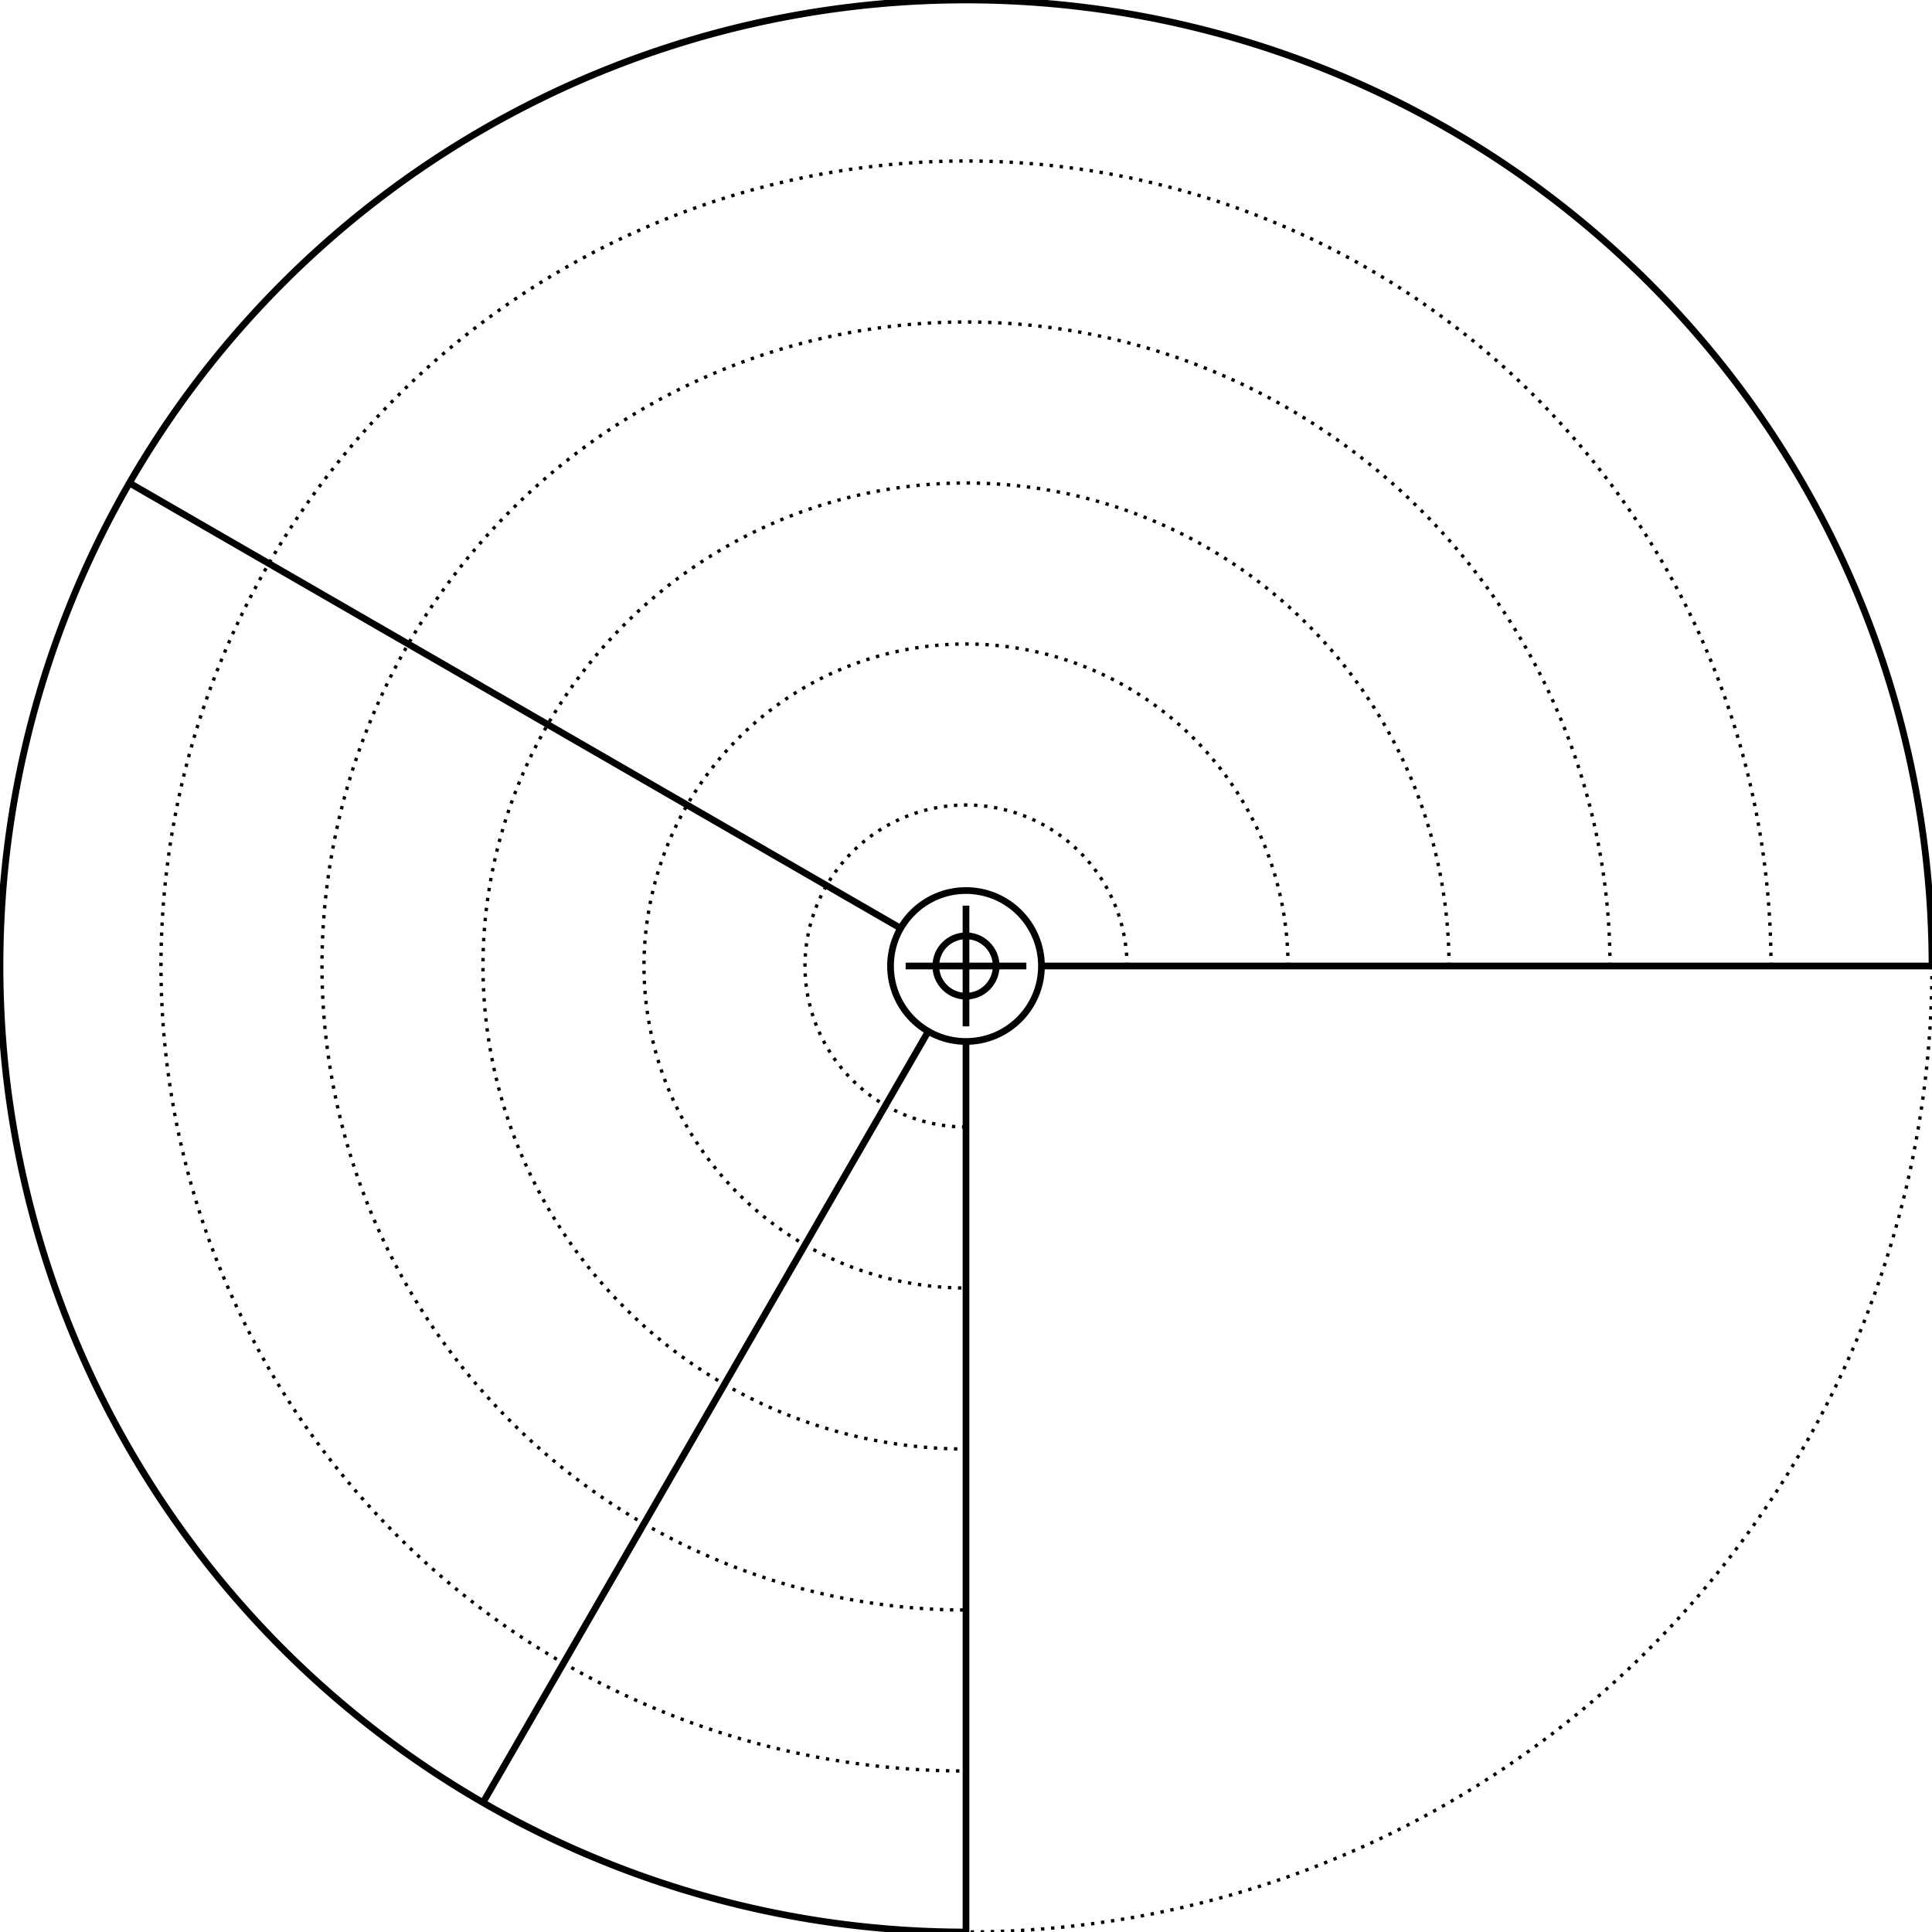 <svg width="576" height="576" viewBox="0 0 576 576" xmlns="http://www.w3.org/2000/svg">
    
    <style>
    .primary {
        fill: none;
        stroke-width: 2px;
        stroke: #000000;
    }
    .secondary {
        fill: none;
        stroke-width: 1px;
        stroke: #000000;
        stroke-miterlimit: 4;
        stroke-dasharray: 1, 2;
        stroke-dashoffset: 0;
    }
    </style>

    <g id="ruler">
        <circle class="secondary" cx="288" cy="288" r="288" />
        <circle class="primary" cx="288" cy="288" r="9" />
        <circle class="primary" cx="288" cy="288" r="22.5" />
        <line class="primary" x1="270" y1="288" x2="306" y2="288" />
        <line class="primary" x1="288" y1="270" x2="288" y2="306" />
        <path class="primary" d="M576.0 288.0 A 288 288 0 0 0 576.0 288.0 A 288 288 0 0 0 527.463 127.996 A 288 288 0 0 0 398.213 21.923 A 288 288 0 0 0 231.814 5.534 A 288 288 0 0 0 84.353 84.353 A 288 288 0 0 0 5.534 231.814 A 288 288 0 0 0 21.923 398.213 A 288 288 0 0 0 127.996 527.463 A 288 288 0 0 0 288 576.0" /><path class="secondary" d="M336.0 288.0 A 48.0 48.0 0 0 0 336.0 288.0 A 48.0 48.0 0 0 0 327.911 261.333 A 48.0 48.0 0 0 0 306.369 243.654 A 48.0 48.0 0 0 0 278.636 240.922 A 48.0 48.0 0 0 0 254.059 254.059 A 48.0 48.0 0 0 0 240.922 278.636 A 48.0 48.0 0 0 0 243.654 306.369 A 48.0 48.0 0 0 0 261.333 327.911 A 48.0 48.0 0 0 0 288.0 336.0" /><path class="secondary" d="M384.0 288.0 A 96.0 96.0 0 0 0 384.0 288.0 A 96.0 96.0 0 0 0 367.821 234.665 A 96.0 96.0 0 0 0 324.738 199.308 A 96.0 96.0 0 0 0 269.271 193.845 A 96.0 96.0 0 0 0 220.118 220.118 A 96.0 96.0 0 0 0 193.845 269.271 A 96.0 96.0 0 0 0 199.308 324.738 A 96.0 96.0 0 0 0 234.665 367.821 A 96.0 96.0 0 0 0 288.0 384.0" /><path class="secondary" d="M432.0 288.0 A 144.0 144.0 0 0 0 432.0 288.0 A 144.0 144.0 0 0 0 407.732 207.998 A 144.0 144.0 0 0 0 343.106 154.961 A 144.0 144.0 0 0 0 259.907 146.767 A 144.0 144.0 0 0 0 186.177 186.177 A 144.0 144.0 0 0 0 146.767 259.907 A 144.0 144.0 0 0 0 154.961 343.106 A 144.0 144.0 0 0 0 207.998 407.732 A 144.0 144.0 0 0 0 288.0 432.0" /><path class="secondary" d="M480.0 288.0 A 192.0 192.0 0 0 0 480.0 288.0 A 192.0 192.0 0 0 0 447.642 181.331 A 192.0 192.0 0 0 0 361.475 110.615 A 192.0 192.0 0 0 0 250.543 99.689 A 192.0 192.0 0 0 0 152.235 152.235 A 192.0 192.0 0 0 0 99.689 250.543 A 192.0 192.0 0 0 0 110.615 361.475 A 192.0 192.0 0 0 0 181.331 447.642 A 192.0 192.0 0 0 0 288 480.0" /><path class="secondary" d="M528.0 288.0 A 240.0 240.0 0 0 0 528.0 288.0 A 240.0 240.0 0 0 0 487.553 154.663 A 240.0 240.0 0 0 0 379.844 66.269 A 240.0 240.0 0 0 0 241.178 52.612 A 240.0 240.0 0 0 0 118.294 118.294 A 240.0 240.0 0 0 0 52.612 241.178 A 240.0 240.0 0 0 0 66.269 379.844 A 240.0 240.0 0 0 0 154.663 487.553 A 240.0 240.0 0 0 0 288 528.0" /><line class="primary" x1="310.5" y1="288.0" x2="576.0" y2="288.0" /><line class="primary" x1="268.514" y1="276.75" x2="38.585" y2="144" /><line class="primary" x1="276.75" y1="307.486" x2="144" y2="537.415" /><line class="primary" x1="288.0" y1="310.5" x2="288" y2="576.0" />
    </g>
</svg>
